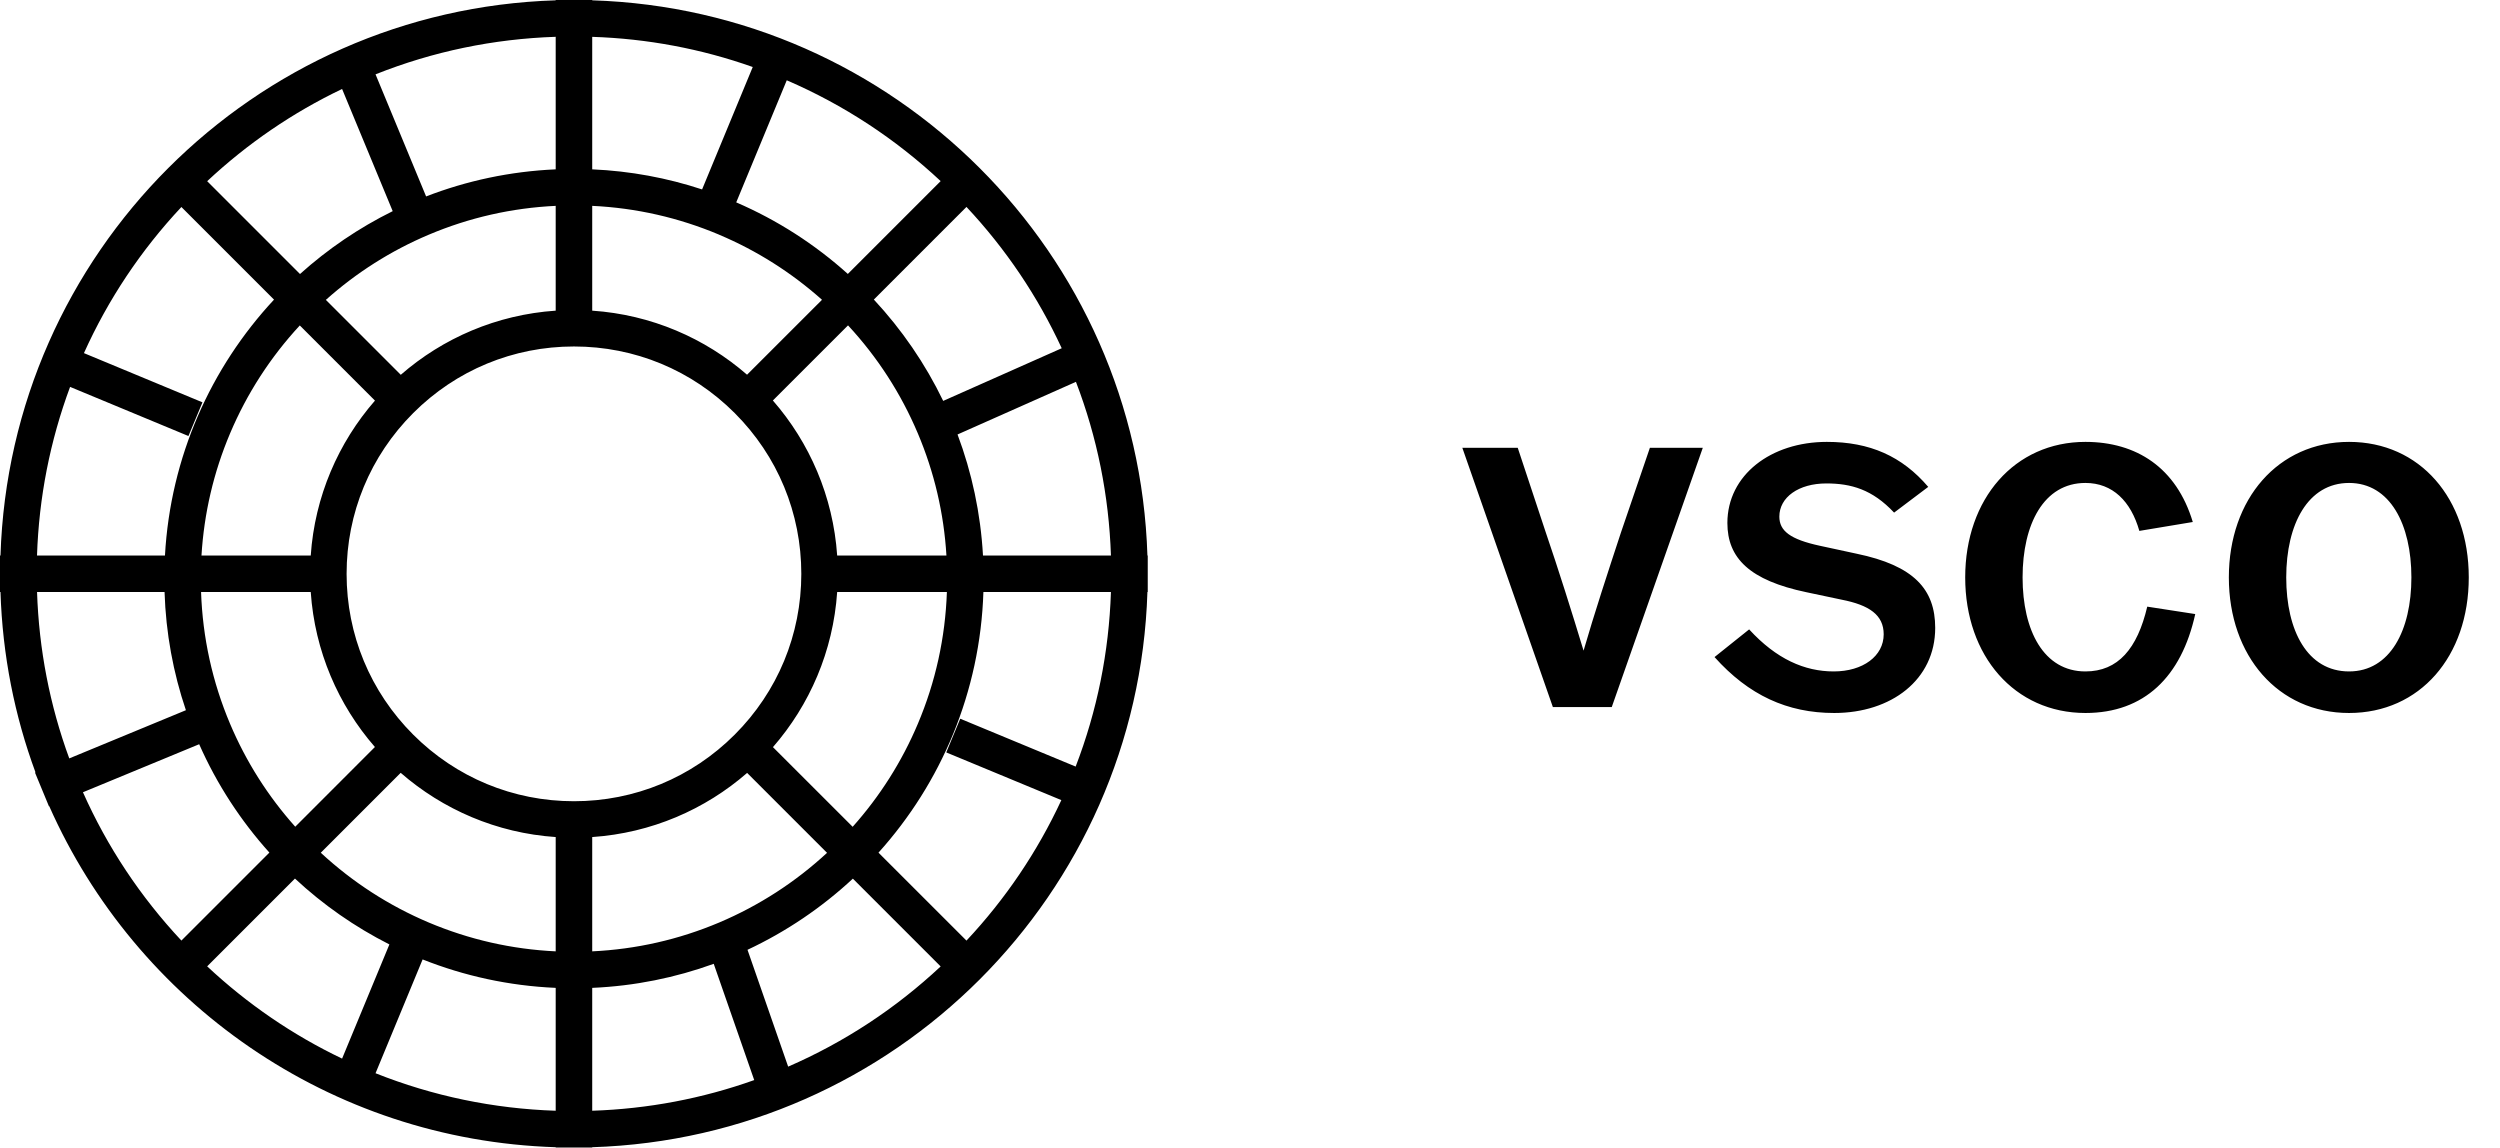 <svg width="61" height="28" viewBox="0 0 61 28" fill="none" xmlns="http://www.w3.org/2000/svg"><path fill-rule="evenodd" clip-rule="evenodd" d="M27.997 13.555C27.767 6.177 21.828 0.238 14.45 0.008V0H14.005H13.559V0.008C6.181 0.238 0.243 6.177 0.012 13.555H0V14.445H0.012C0.06 15.988 0.357 17.468 0.866 18.846L0.854 18.851L1.194 19.673L1.201 19.67C3.32 24.449 8.036 27.82 13.559 27.992V28H14.003H14.005H14.006H14.45V27.992C21.828 27.762 27.767 21.823 27.997 14.445H28.005V13.555H27.997V13.555ZM23.985 13.555C23.927 12.521 23.712 11.528 23.364 10.601L26.253 9.317C26.772 10.672 27.058 12.094 27.107 13.555H23.985ZM18.239 23.175C19.186 22.731 20.053 22.143 20.81 21.439L22.952 23.581C21.855 24.607 20.606 25.428 19.231 26.026L18.239 23.175ZM8.347 25.83C7.14 25.253 6.037 24.497 5.055 23.579L7.197 21.437C7.882 22.075 8.657 22.617 9.501 23.044L8.347 25.83ZM9.582 5.152C8.757 5.56 7.997 6.077 7.32 6.686L5.055 4.421C6.037 3.503 7.14 2.748 8.347 2.171L9.582 5.152ZM19.197 1.959C20.585 2.558 21.846 3.385 22.952 4.419L20.687 6.684C19.886 5.963 18.968 5.371 17.964 4.938L19.197 1.959ZM21.322 7.309L23.582 5.049C24.54 6.072 25.32 7.229 25.906 8.497L23.014 9.782C22.575 8.872 22.002 8.04 21.322 7.309ZM17.549 5.728C18.47 6.117 19.311 6.651 20.057 7.315L18.228 9.143C17.203 8.251 15.892 7.678 14.45 7.58V5.023C15.523 5.074 16.563 5.311 17.549 5.727V5.728ZM17.927 17.925C16.88 18.973 15.487 19.55 14.005 19.55C12.523 19.55 11.13 18.973 10.082 17.925C9.034 16.877 8.457 15.484 8.457 14.002C8.457 12.52 9.034 11.127 10.082 10.079C11.13 9.031 12.523 8.454 14.005 8.454C15.487 8.454 16.88 9.031 17.927 10.079C18.975 11.127 19.552 12.52 19.552 14.002C19.552 15.484 18.975 16.877 17.927 17.925ZM13.559 7.58C12.117 7.678 10.805 8.251 9.779 9.145L7.951 7.317C8.697 6.651 9.539 6.117 10.461 5.727C11.447 5.31 12.487 5.074 13.559 5.023V7.58ZM7.582 13.555C7.681 12.112 8.255 10.801 9.149 9.775L7.315 7.941C6.597 8.717 6.026 9.601 5.614 10.574C5.212 11.524 4.979 12.524 4.916 13.555H7.582ZM7.582 14.445C7.681 15.889 8.254 17.201 9.148 18.227L7.204 20.172C6.538 19.426 6.004 18.584 5.614 17.662C5.182 16.64 4.944 15.559 4.906 14.445H7.582ZM7.827 20.807L9.777 18.857C10.804 19.751 12.116 20.326 13.559 20.424V23.213C12.487 23.162 11.447 22.925 10.461 22.509C9.487 22.097 8.603 21.525 7.827 20.807ZM14.45 20.424C15.892 20.326 17.204 19.752 18.23 18.859L20.18 20.809C19.404 21.526 18.521 22.097 17.549 22.509C16.563 22.926 15.522 23.162 14.45 23.213V20.424ZM18.86 18.23C19.755 17.203 20.329 15.889 20.427 14.445H23.104C23.065 15.559 22.828 16.64 22.395 17.662C22.005 18.585 21.47 19.428 20.805 20.174L18.86 18.23H18.86ZM20.427 13.555C20.328 12.111 19.753 10.799 18.858 9.772L20.692 7.939C21.411 8.715 21.983 9.6 22.395 10.574C22.797 11.524 23.031 12.524 23.093 13.555H20.427ZM17.131 4.622L18.367 1.635C17.109 1.19 15.796 0.943 14.45 0.899V4.132C15.383 4.173 16.282 4.342 17.131 4.622ZM13.559 4.132C12.448 4.181 11.384 4.411 10.397 4.793L9.163 1.814C10.565 1.255 12.041 0.949 13.559 0.898V4.132ZM1.71 9.44L4.598 10.639L4.94 9.817L2.048 8.616C2.64 7.302 3.438 6.106 4.426 5.051L6.686 7.311C5.145 8.967 4.159 11.147 4.025 13.555H0.903C0.95 12.138 1.221 10.758 1.71 9.44ZM1.69 18.505C1.213 17.204 0.95 15.843 0.904 14.445H4.015C4.047 15.451 4.228 16.42 4.536 17.329L1.69 18.505ZM4.86 18.159C5.29 19.132 5.871 20.023 6.573 20.803L4.426 22.95C3.425 21.88 2.618 20.665 2.024 19.331L4.86 18.159ZM9.163 26.187L10.312 23.41C11.324 23.812 12.417 24.054 13.559 24.104V27.102C12.041 27.052 10.565 26.745 9.163 26.187ZM14.45 24.104C15.487 24.059 16.483 23.855 17.415 23.517L18.403 26.354C17.134 26.806 15.809 27.057 14.45 27.102V24.104ZM26.245 18.704L23.43 17.537L23.089 18.359L25.897 19.523C25.312 20.783 24.535 21.933 23.582 22.951L21.435 20.805C22.962 19.109 23.917 16.887 23.995 14.445H27.107C27.058 15.914 26.77 17.343 26.246 18.704L26.245 18.704ZM39.327 17.252H37.89L35.681 10.927H37.033L37.709 12.967C38.023 13.884 38.361 14.959 38.639 15.876C38.901 14.971 39.245 13.924 39.544 13.015L39.556 12.979L40.257 10.927H41.548L39.327 17.252H39.327ZM42.679 15.357L41.834 16.033L41.835 16.033C42.668 16.963 43.609 17.397 44.756 17.397C46.145 17.397 47.219 16.588 47.219 15.321C47.219 14.379 46.7 13.8 45.299 13.51L44.406 13.317C43.681 13.16 43.416 12.954 43.416 12.605C43.416 12.134 43.886 11.796 44.562 11.796C45.166 11.796 45.685 11.941 46.216 12.508L47.049 11.88C46.41 11.132 45.625 10.782 44.575 10.782C43.21 10.782 42.148 11.591 42.148 12.761C42.148 13.618 42.691 14.161 44.08 14.451L44.936 14.632C45.613 14.765 45.962 15.006 45.962 15.477C45.962 16.008 45.456 16.383 44.743 16.383C44.031 16.383 43.343 16.081 42.679 15.357ZM50.884 17.397C49.158 17.396 47.951 16.008 47.951 14.089C47.951 12.17 49.158 10.782 50.884 10.782C52.127 10.782 53.105 11.409 53.504 12.737L52.2 12.954C51.994 12.23 51.548 11.784 50.884 11.784C49.87 11.784 49.351 12.786 49.351 14.089C49.351 15.393 49.87 16.383 50.884 16.383C51.681 16.383 52.151 15.828 52.393 14.802L53.564 14.983C53.226 16.516 52.32 17.397 50.884 17.397ZM54.384 14.089C54.384 16.008 55.59 17.397 57.317 17.397C59.043 17.397 60.238 16.021 60.238 14.089C60.238 12.158 59.043 10.782 57.317 10.782C55.591 10.782 54.384 12.17 54.384 14.089ZM58.838 14.089C58.838 15.381 58.319 16.383 57.317 16.383C56.303 16.383 55.784 15.393 55.784 14.089C55.784 12.786 56.315 11.784 57.317 11.784C58.319 11.784 58.838 12.798 58.838 14.089Z" fill="currentColor"></path></svg>